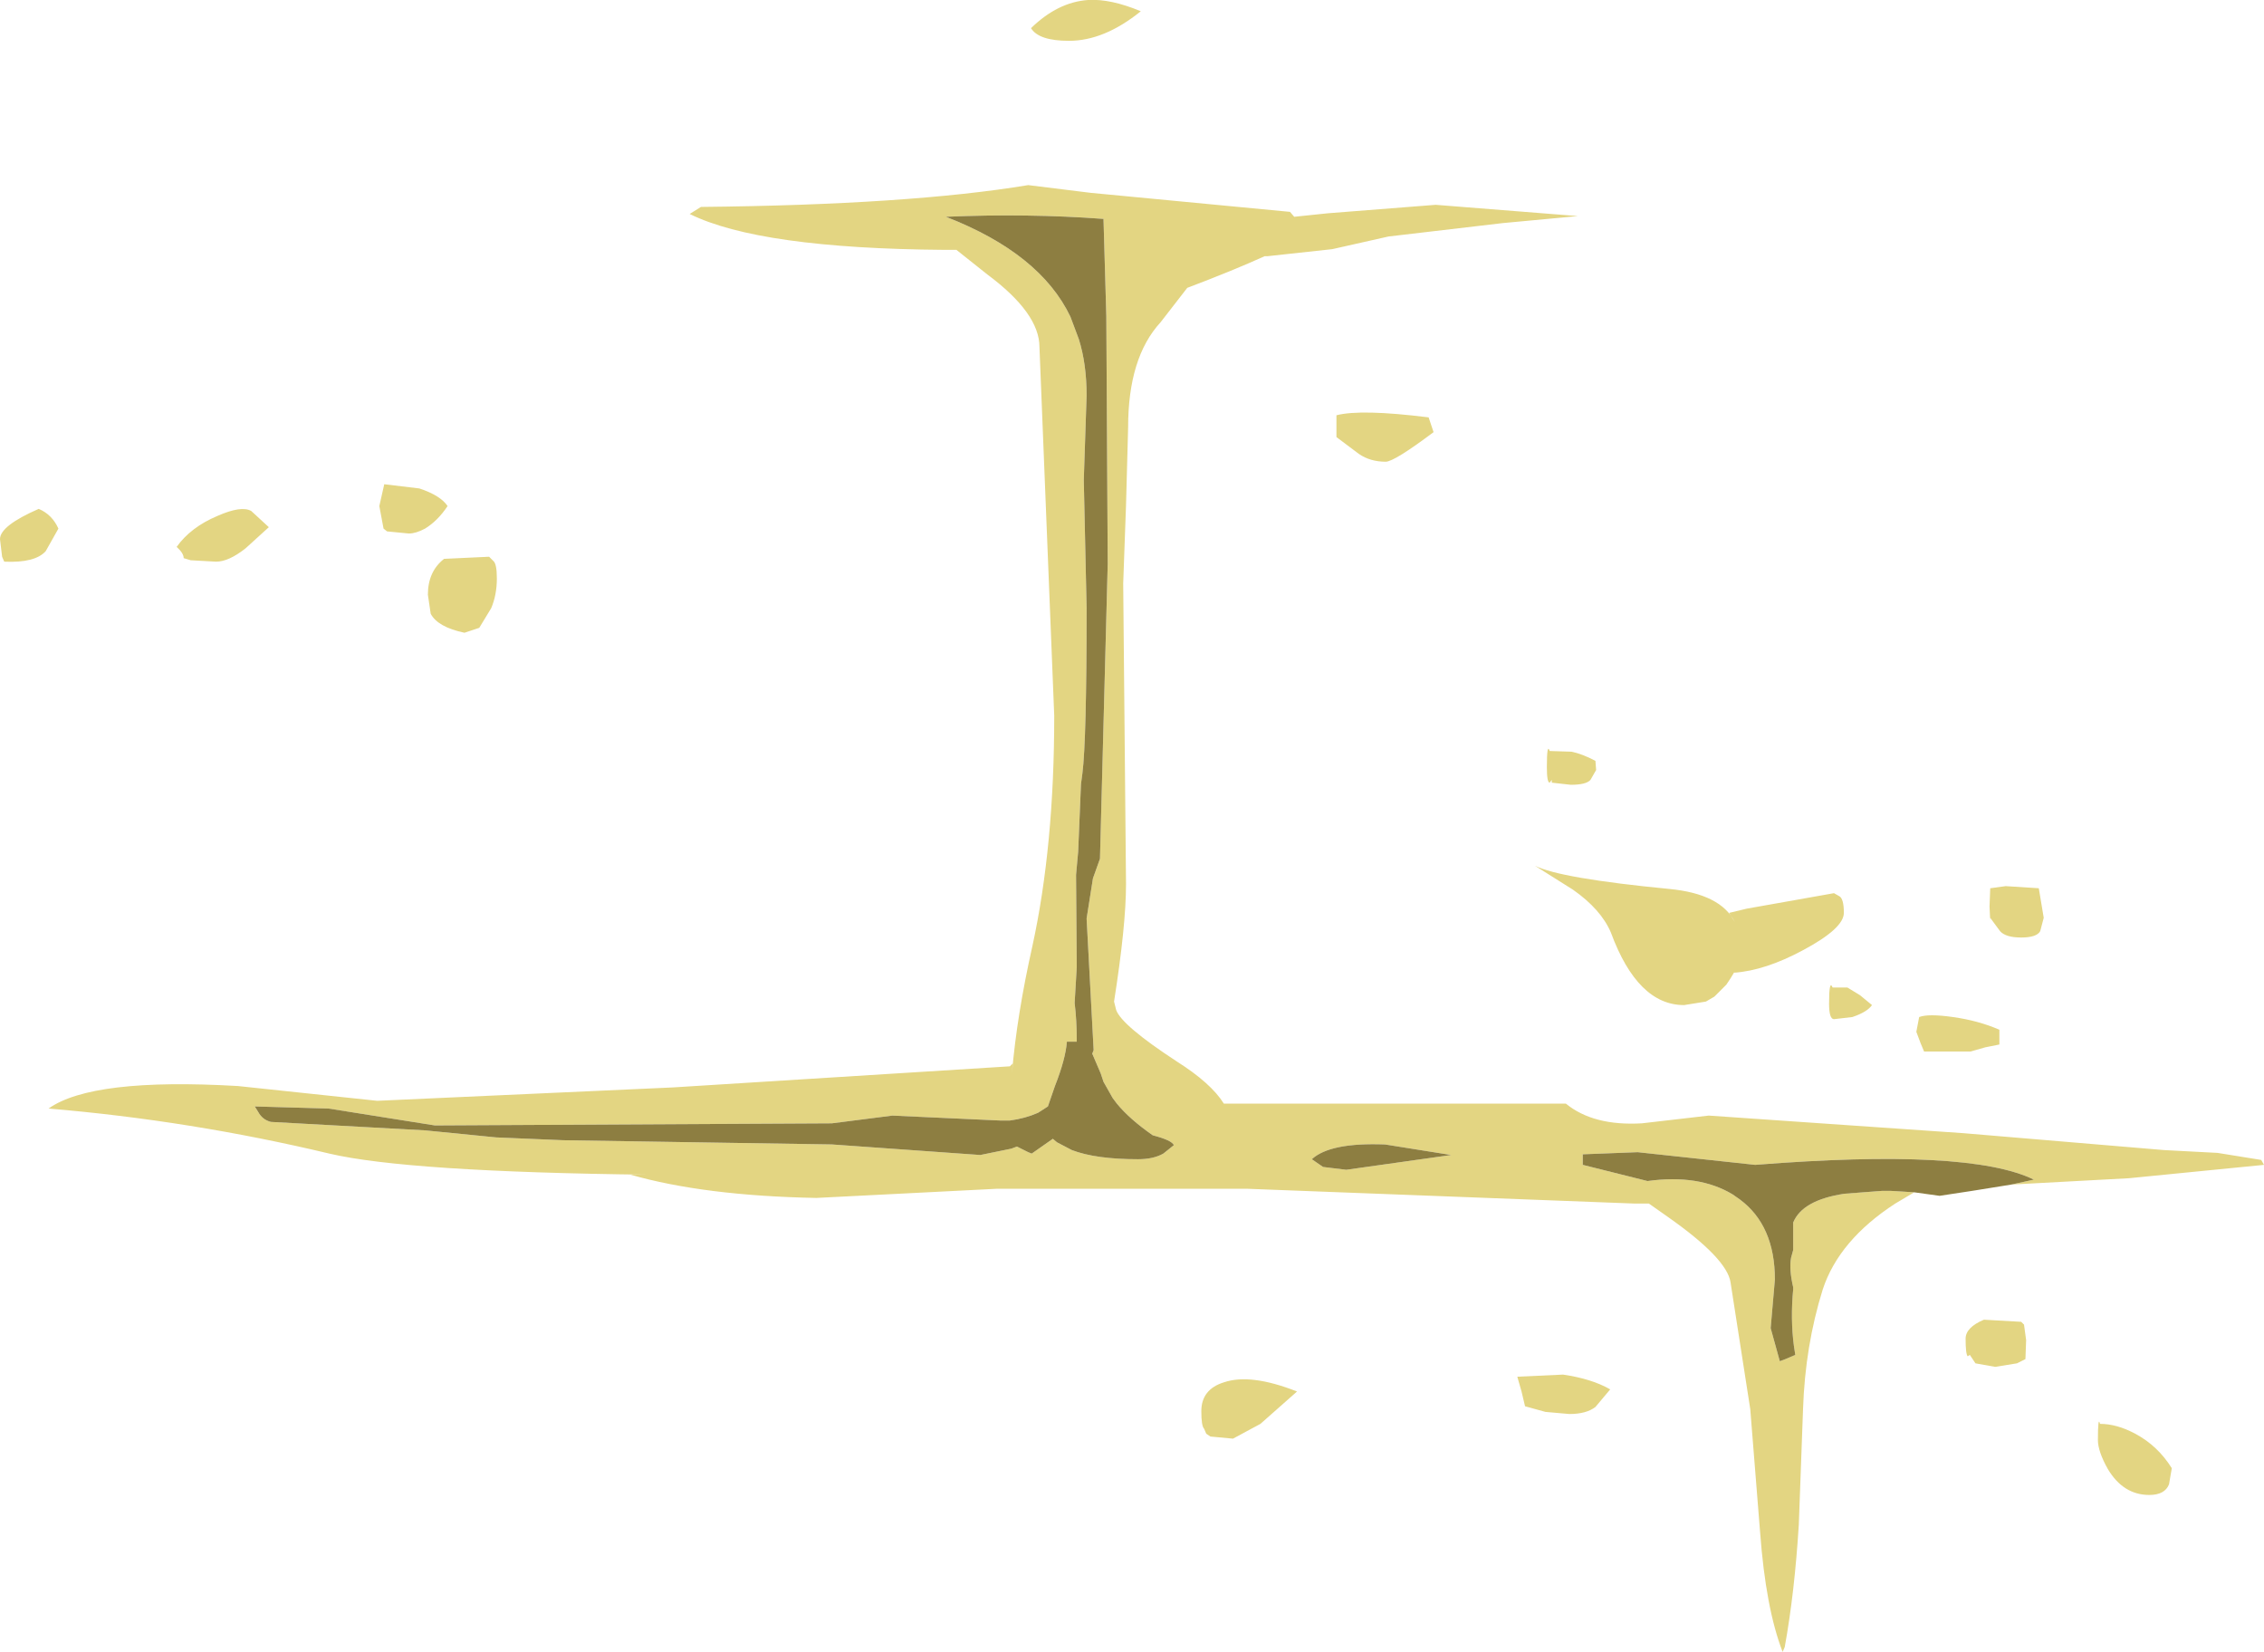 <?xml version="1.0" encoding="UTF-8" standalone="no"?>
<svg xmlns:ffdec="https://www.free-decompiler.com/flash" xmlns:xlink="http://www.w3.org/1999/xlink" ffdec:objectType="shape" height="117.35px" width="160.85px" xmlns="http://www.w3.org/2000/svg">
  <g transform="matrix(1.0, 0.0, 0.0, 1.0, 80.4, 117.35)">
    <path d="M55.6 -32.65 L54.25 -31.85 Q50.25 -29.25 49.1 -25.75 47.85 -21.75 47.7 -17.25 L47.4 -9.05 Q47.1 -4.2 46.4 -0.35 L46.25 0.0 Q45.05 -3.1 44.65 -8.5 L43.95 -17.25 42.55 -26.25 Q42.3 -27.95 38.1 -30.9 L36.75 -31.85 35.75 -31.85 8.25 -32.9 -9.6 -32.9 -22.4 -32.25 Q-30.35 -32.4 -35.6 -33.9 L-34.35 -33.9 Q-51.45 -34.1 -57.0 -35.4 -66.85 -37.75 -76.95 -38.6 -73.85 -40.8 -63.5 -40.2 L-53.6 -39.15 -32.6 -40.1 -8.65 -41.6 -8.45 -41.8 -8.5 -41.15 Q-8.15 -45.25 -7.05 -50.15 -5.5 -57.25 -5.5 -66.5 L-6.55 -92.7 Q-6.55 -95.1 -10.25 -97.85 L-12.45 -99.6 -13.3 -99.6 Q-26.45 -99.7 -31.4 -102.15 L-30.6 -102.65 Q-15.8 -102.8 -7.35 -104.2 L-2.9 -103.65 11.25 -102.3 11.55 -101.95 13.95 -102.2 21.6 -102.8 31.7 -102.0 26.35 -101.5 18.25 -100.55 14.25 -99.65 9.65 -99.15 9.45 -99.15 Q7.25 -98.15 3.95 -96.9 L2.05 -94.45 Q-0.25 -91.95 -0.25 -87.0 L-0.4 -81.45 -0.6 -75.9 -0.4 -54.55 Q-0.4 -51.6 -1.25 -46.2 L-1.1 -45.6 Q-0.7 -44.5 3.2 -41.95 5.65 -40.4 6.55 -38.95 L30.85 -38.95 Q32.8 -37.35 36.25 -37.55 L41.0 -38.1 59.1 -36.85 73.35 -35.65 77.15 -35.45 80.25 -34.95 80.45 -34.6 70.85 -33.65 62.5 -33.2 64.1 -33.55 Q59.5 -35.8 44.3 -34.6 L35.95 -35.5 32.05 -35.35 32.05 -34.6 36.65 -33.45 Q40.3 -33.95 42.7 -32.5 L43.2 -32.15 Q45.7 -30.3 45.7 -26.45 L45.4 -23.0 46.05 -20.65 46.45 -20.8 47.15 -21.1 47.05 -21.75 Q46.8 -23.65 47.0 -25.75 L47.0 -25.9 Q46.7 -27.2 46.85 -28.0 L47.0 -28.55 47.0 -30.5 Q47.65 -32.1 50.65 -32.55 L53.3 -32.75 53.85 -32.75 53.95 -32.75 54.8 -32.7 55.6 -32.65 M50.25 -53.7 Q50.6 -53.55 50.6 -52.5 50.6 -51.4 47.7 -49.85 45.0 -48.4 42.8 -48.25 L42.85 -48.35 42.55 -47.85 42.25 -47.4 41.4 -46.55 40.8 -46.2 39.25 -45.95 Q35.95 -45.95 34.05 -51.1 33.35 -52.75 31.35 -54.15 L28.65 -55.85 Q30.45 -54.95 38.2 -54.2 41.85 -53.85 42.85 -51.85 L42.45 -52.5 43.7 -52.8 49.9 -53.9 50.25 -53.7 M61.0 -54.25 L62.1 -54.4 64.45 -54.25 64.8 -52.15 64.55 -51.2 Q64.3 -50.75 63.2 -50.75 62.1 -50.75 61.7 -51.2 L61.0 -52.15 61.0 -51.9 60.95 -52.95 61.0 -54.25 M21.45 -86.65 Q18.65 -84.55 18.05 -84.55 16.95 -84.55 16.15 -85.1 L14.55 -86.3 14.55 -87.85 Q16.3 -88.3 21.1 -87.7 L21.45 -86.65 M32.6 -61.95 Q32.3 -61.6 31.2 -61.6 L29.85 -61.75 29.85 -61.95 29.7 -61.75 Q29.5 -61.75 29.5 -62.85 29.5 -64.6 29.7 -64.0 L31.25 -63.95 Q32.0 -63.8 32.95 -63.3 L33.0 -62.65 32.6 -61.95 M12.8 -35.0 L13.6 -34.45 15.25 -34.25 22.7 -35.3 18.0 -36.05 Q14.1 -36.2 12.8 -35.0 M3.0 -36.0 Q2.85 -36.35 1.5 -36.7 -0.15 -37.85 -1.05 -38.95 L-1.35 -39.35 -2.0 -40.5 -2.2 -41.1 -2.8 -42.5 -2.7 -42.75 -3.2 -52.1 -2.75 -54.95 -2.25 -56.35 -1.7 -77.3 -1.8 -94.9 -2.0 -101.8 Q-7.4 -102.2 -13.2 -101.95 -6.5 -99.35 -4.35 -94.85 L-3.75 -93.25 Q-3.2 -91.5 -3.2 -89.25 L-3.4 -83.25 -3.2 -74.15 Q-3.2 -64.75 -3.5 -62.4 L-3.6 -61.65 -3.8 -56.85 -3.95 -55.2 -3.9 -48.65 -4.05 -46.1 Q-3.9 -44.85 -3.9 -43.5 L-3.9 -43.35 -4.6 -43.35 Q-4.7 -42.1 -5.45 -40.2 L-5.95 -38.75 -6.65 -38.3 Q-7.55 -37.9 -8.65 -37.75 L-9.35 -37.75 -17.0 -38.1 -21.3 -37.55 -49.5 -37.4 -57.05 -38.6 -62.3 -38.75 -62.05 -38.35 Q-61.75 -37.8 -61.15 -37.65 L-50.2 -37.05 -45.15 -36.55 -40.4 -36.35 -21.3 -36.05 -10.75 -35.3 -8.55 -35.75 -8.15 -35.9 -7.35 -35.5 -7.1 -35.4 -5.6 -36.45 -5.3 -36.2 -4.25 -35.65 Q-2.55 -35.0 0.45 -35.0 1.55 -35.0 2.25 -35.4 L3.0 -36.0 M4.95 -17.1 Q4.95 -18.65 6.55 -19.15 8.45 -19.8 11.75 -18.5 L9.15 -16.2 7.2 -15.15 5.6 -15.3 5.3 -15.5 5.15 -15.85 Q4.95 -16.05 4.95 -17.1 M31.1 -16.9 L29.4 -17.05 27.95 -17.45 27.7 -18.5 27.4 -19.55 30.65 -19.7 Q32.7 -19.4 34.0 -18.65 L32.95 -17.4 Q32.3 -16.9 31.1 -16.9 M61.65 -43.15 L60.65 -42.95 59.6 -42.65 56.3 -42.65 56.05 -43.25 55.75 -44.05 55.95 -45.1 Q56.6 -45.35 58.35 -45.1 60.15 -44.85 61.65 -44.2 L61.65 -43.15 M51.2 -45.1 L49.9 -44.95 Q49.55 -44.95 49.55 -46.05 49.55 -47.8 49.8 -47.2 L50.85 -47.2 51.75 -46.65 52.6 -45.95 Q52.25 -45.45 51.2 -45.1 M60.55 -23.6 L63.2 -23.45 63.4 -23.25 63.55 -22.15 63.5 -20.8 62.9 -20.5 61.35 -20.25 59.95 -20.5 59.55 -21.1 59.4 -21.0 Q59.25 -21.15 59.25 -22.25 59.25 -23.05 60.55 -23.6 M73.9 -13.05 L73.7 -11.9 Q73.4 -11.15 72.3 -11.15 70.45 -11.15 69.35 -13.0 68.65 -14.25 68.65 -15.05 68.65 -16.8 68.8 -16.2 70.0 -16.2 71.3 -15.5 72.9 -14.65 73.9 -13.05 M-3.1 -117.35 Q-1.5 -117.45 0.65 -116.55 -1.95 -114.45 -4.45 -114.45 -6.6 -114.45 -7.15 -115.35 -5.25 -117.2 -3.1 -117.35 M-53.15 -79.8 L-53.45 -81.4 -53.1 -82.95 -50.6 -82.65 Q-49.1 -82.15 -48.6 -81.4 -49.3 -80.35 -50.2 -79.8 -50.85 -79.45 -51.35 -79.45 L-52.9 -79.6 -53.15 -79.8 M-45.65 -77.8 L-45.35 -77.5 Q-45.1 -77.3 -45.1 -76.25 -45.1 -75.1 -45.5 -74.15 L-46.35 -72.75 -47.4 -72.4 Q-49.3 -72.8 -49.8 -73.75 L-50.0 -75.1 Q-50.0 -76.75 -48.85 -77.65 L-45.65 -77.8 M-77.65 -81.2 Q-76.7 -80.8 -76.25 -79.8 L-77.15 -78.2 Q-77.9 -77.35 -80.1 -77.45 L-80.25 -77.8 -80.4 -79.05 Q-80.4 -80.0 -77.65 -81.2 M-67.85 -78.5 Q-66.85 -79.9 -64.95 -80.7 -63.25 -81.45 -62.55 -81.05 L-61.3 -79.9 -62.95 -78.4 Q-64.15 -77.45 -65.05 -77.45 L-66.85 -77.55 -67.35 -77.7 Q-67.35 -78.05 -67.85 -78.5" fill="#e3d582" fill-rule="evenodd" stroke="none"/>
    <path d="M62.5 -33.2 L59.7 -32.75 57.4 -32.4 55.6 -32.65 54.8 -32.7 53.95 -32.75 53.85 -32.75 53.3 -32.75 50.65 -32.55 Q47.65 -32.1 47.0 -30.5 L47.0 -28.55 46.85 -28.0 Q46.7 -27.2 47.0 -25.9 L47.0 -25.75 Q46.8 -23.65 47.05 -21.75 L47.15 -21.1 46.45 -20.8 46.05 -20.65 45.4 -23.0 45.7 -26.45 Q45.7 -30.3 43.2 -32.15 L42.7 -32.5 Q40.3 -33.95 36.65 -33.45 L32.05 -34.6 32.05 -35.35 35.95 -35.5 44.3 -34.6 Q59.5 -35.8 64.1 -33.55 L62.5 -33.2 M3.0 -36.0 L2.25 -35.4 Q1.55 -35.0 0.45 -35.0 -2.55 -35.0 -4.25 -35.65 L-5.3 -36.2 -5.6 -36.45 -7.1 -35.4 -7.35 -35.5 -8.15 -35.9 -8.55 -35.75 -10.75 -35.3 -21.3 -36.05 -40.4 -36.35 -45.15 -36.55 -50.2 -37.05 -61.15 -37.65 Q-61.75 -37.8 -62.05 -38.35 L-62.3 -38.75 -57.05 -38.6 -49.5 -37.4 -21.3 -37.55 -17.0 -38.1 -9.35 -37.75 -8.65 -37.75 Q-7.55 -37.9 -6.65 -38.3 L-5.95 -38.75 -5.45 -40.2 Q-4.7 -42.1 -4.6 -43.35 L-3.9 -43.35 -3.9 -43.5 Q-3.9 -44.85 -4.05 -46.1 L-3.9 -48.65 -3.95 -55.2 -3.8 -56.85 -3.6 -61.65 -3.5 -62.4 Q-3.2 -64.75 -3.2 -74.15 L-3.4 -83.25 -3.2 -89.25 Q-3.2 -91.5 -3.75 -93.25 L-4.35 -94.85 Q-6.5 -99.35 -13.2 -101.95 -7.4 -102.2 -2.0 -101.8 L-1.8 -94.9 -1.7 -77.3 -2.25 -56.35 -2.75 -54.95 -3.2 -52.1 -2.7 -42.75 -2.8 -42.5 -2.2 -41.1 -2.0 -40.5 -1.35 -39.35 -1.05 -38.95 Q-0.15 -37.85 1.5 -36.7 2.85 -36.35 3.0 -36.0 M12.8 -35.0 Q14.1 -36.2 18.0 -36.05 L22.7 -35.3 15.25 -34.25 13.6 -34.45 12.8 -35.0" fill="#8d7e41" fill-rule="evenodd" stroke="none"/>
  </g>
</svg>
